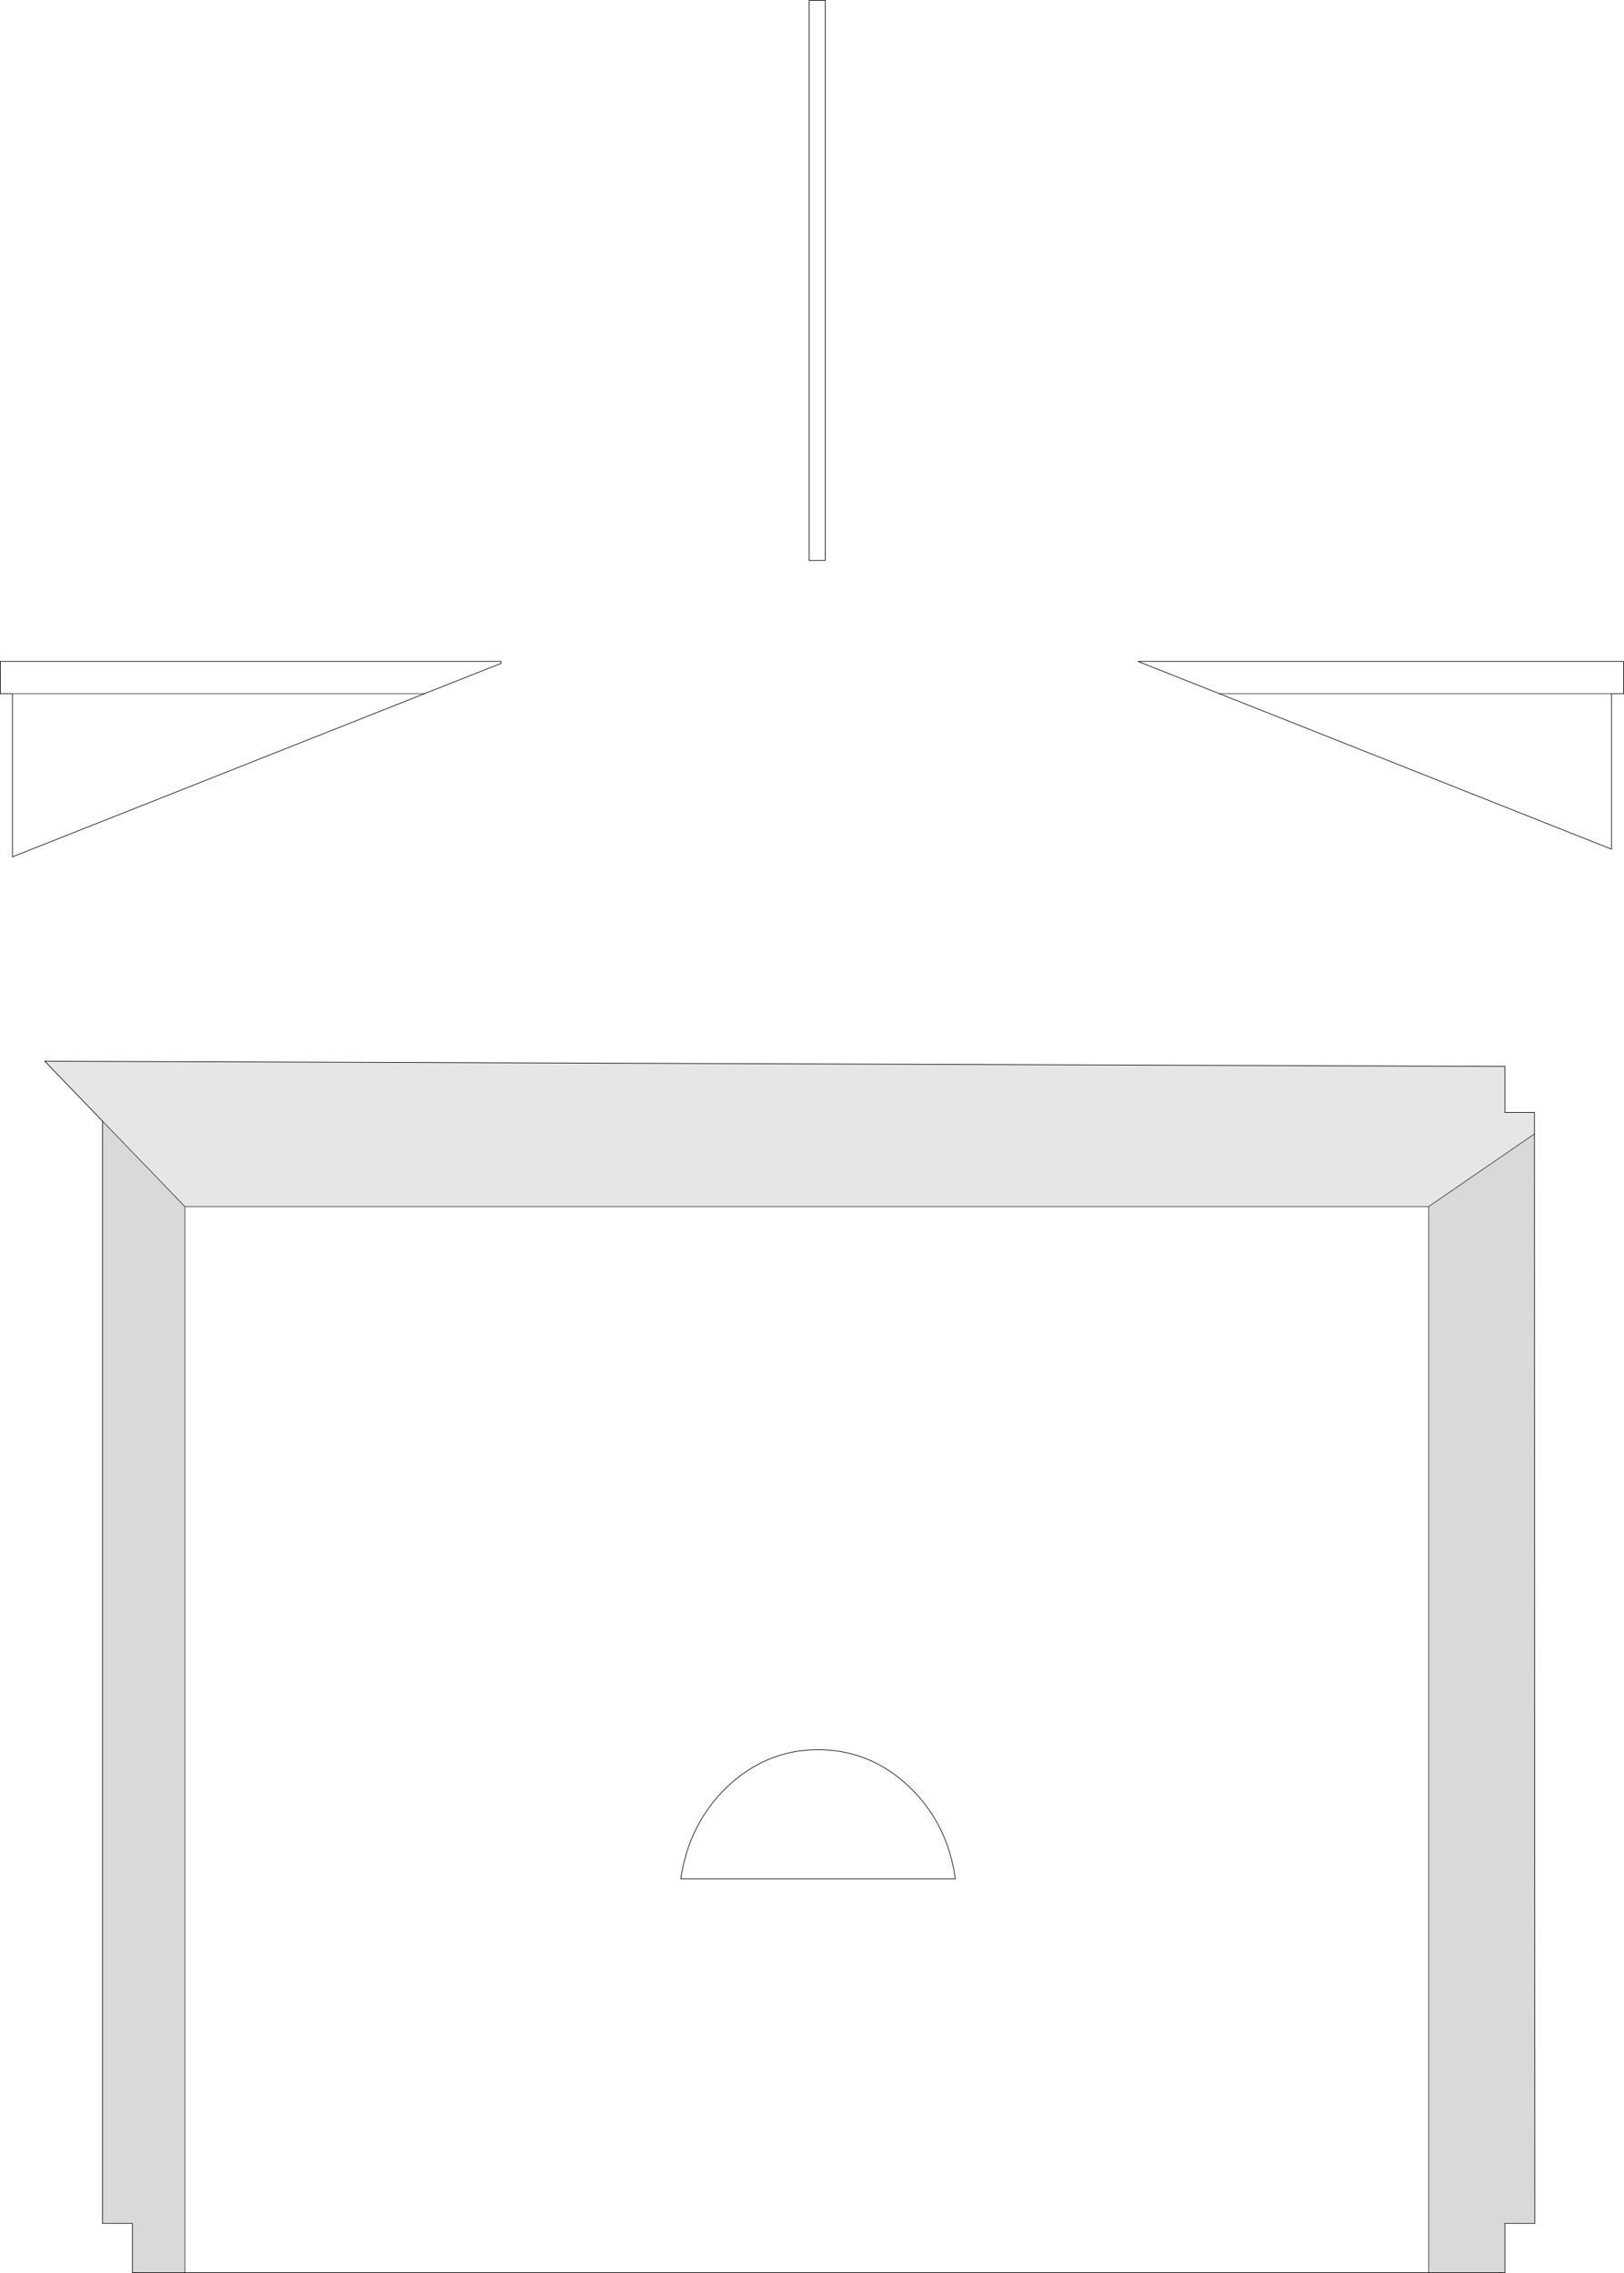 <?xml version="1.0" encoding="UTF-8" standalone="no"?>
<svg xmlns:xlink="http://www.w3.org/1999/xlink" height="3517.9px" width="2513.5px" xmlns="http://www.w3.org/2000/svg">
  <g transform="matrix(1.0, 0.0, 0.0, 1.0, 1256.75, 1758.95)">
    <path d="M20.65 -891.55 L-4.35 -891.55 -4.35 -1758.45 20.65 -1758.45 20.65 -891.55 M630.65 -685.3 L504.4 -735.3 1256.25 -735.3 1256.25 -685.3 1237.5 -685.3 630.65 -685.3 1237.5 -685.3 1237.5 -444.7 630.65 -685.3 M-1237.5 -685.3 L-1256.25 -685.3 -1256.25 -735.3 -481.25 -735.3 -481.25 -732.2 -600.0 -685.3 -1237.5 -685.3 -600.0 -685.3 -1237.5 -432.8 -1237.5 -685.3 M-970.6 108.45 L954.4 108.45 954.4 1758.45 -970.6 1758.45 -970.6 108.45 M-203.1 1149.05 Q-190.6 1063.45 -131.25 1006.55 -70.6 949.05 9.4 949.05 90.0 949.05 150.65 1006.55 210.0 1063.45 221.9 1149.05 L-203.1 1149.05 221.9 1149.05 Q210.0 1063.45 150.65 1006.55 90.0 949.05 9.4 949.05 -70.6 949.05 -131.25 1006.55 -190.6 1063.45 -203.1 1149.05" fill="#ffffff" fill-opacity="0.0" fill-rule="evenodd" stroke="none"/>
    <path d="M-1098.1 -23.8 L-970.6 108.45 -970.6 1758.45 -1051.85 1758.45 -1051.85 1682.2 -1098.1 1682.2 -1098.1 -23.8 M954.4 108.45 L1118.15 -4.05 1118.75 1682.2 1072.5 1682.2 1072.5 1758.45 954.4 1758.45 954.4 108.45" fill="#000000" fill-opacity="0.149" fill-rule="evenodd" stroke="none"/>
    <path d="M-1098.1 -23.8 L-1187.5 -116.55 1072.5 -108.45 1072.5 -37.2 1118.15 -37.2 1118.15 -4.05 954.4 108.45 -970.6 108.45 -1098.1 -23.8" fill="#000000" fill-opacity="0.098" fill-rule="evenodd" stroke="none"/>
    <path d="M20.65 -891.55 L-4.35 -891.55 -4.35 -1758.45 20.65 -1758.45 20.65 -891.55 M-203.1 1149.05 L221.9 1149.05 Q210.0 1063.45 150.65 1006.55 90.0 949.05 9.4 949.05 -70.6 949.05 -131.25 1006.55 -190.6 1063.45 -203.1 1149.05" fill="none" stroke="#000000" stroke-linecap="butt" stroke-linejoin="miter-clip" stroke-miterlimit="4.0" stroke-width="1.0"/>
    <path d="M1237.5 -685.3 L1256.25 -685.3 1256.25 -735.3 504.4 -735.3 630.65 -685.3 1237.5 -444.7 1237.5 -685.3 M-600.0 -685.3 L-481.25 -732.2 -481.25 -735.3 -1256.25 -735.3 -1256.25 -685.3 -1237.5 -685.3 -1237.5 -432.8 -600.0 -685.3 M1118.15 -4.05 L1118.15 -37.2 1072.5 -37.2 1072.5 -108.45 -1187.5 -116.55 -1098.1 -23.8 -1098.1 1682.2 -1051.85 1682.2 -1051.85 1758.45 -970.6 1758.45 954.4 1758.45 1072.5 1758.45 1072.5 1682.2 1118.75 1682.2 1118.15 -4.05" fill="none" stroke="#000000" stroke-linecap="round" stroke-linejoin="miter-clip" stroke-miterlimit="4.0" stroke-width="1.0"/>
    <path d="M630.65 -685.3 L1237.5 -685.3 M-1237.5 -685.3 L-600.0 -685.3 M-1098.1 -23.8 L-970.6 108.45 954.4 108.45 1118.15 -4.05 M954.4 108.45 L954.4 1758.45 M-970.6 1758.45 L-970.6 108.45" fill="none" stroke="#000000" stroke-linecap="round" stroke-linejoin="miter-clip" stroke-miterlimit="4.0" stroke-opacity="0.8" stroke-width="1.0"/>
  </g>
</svg>
